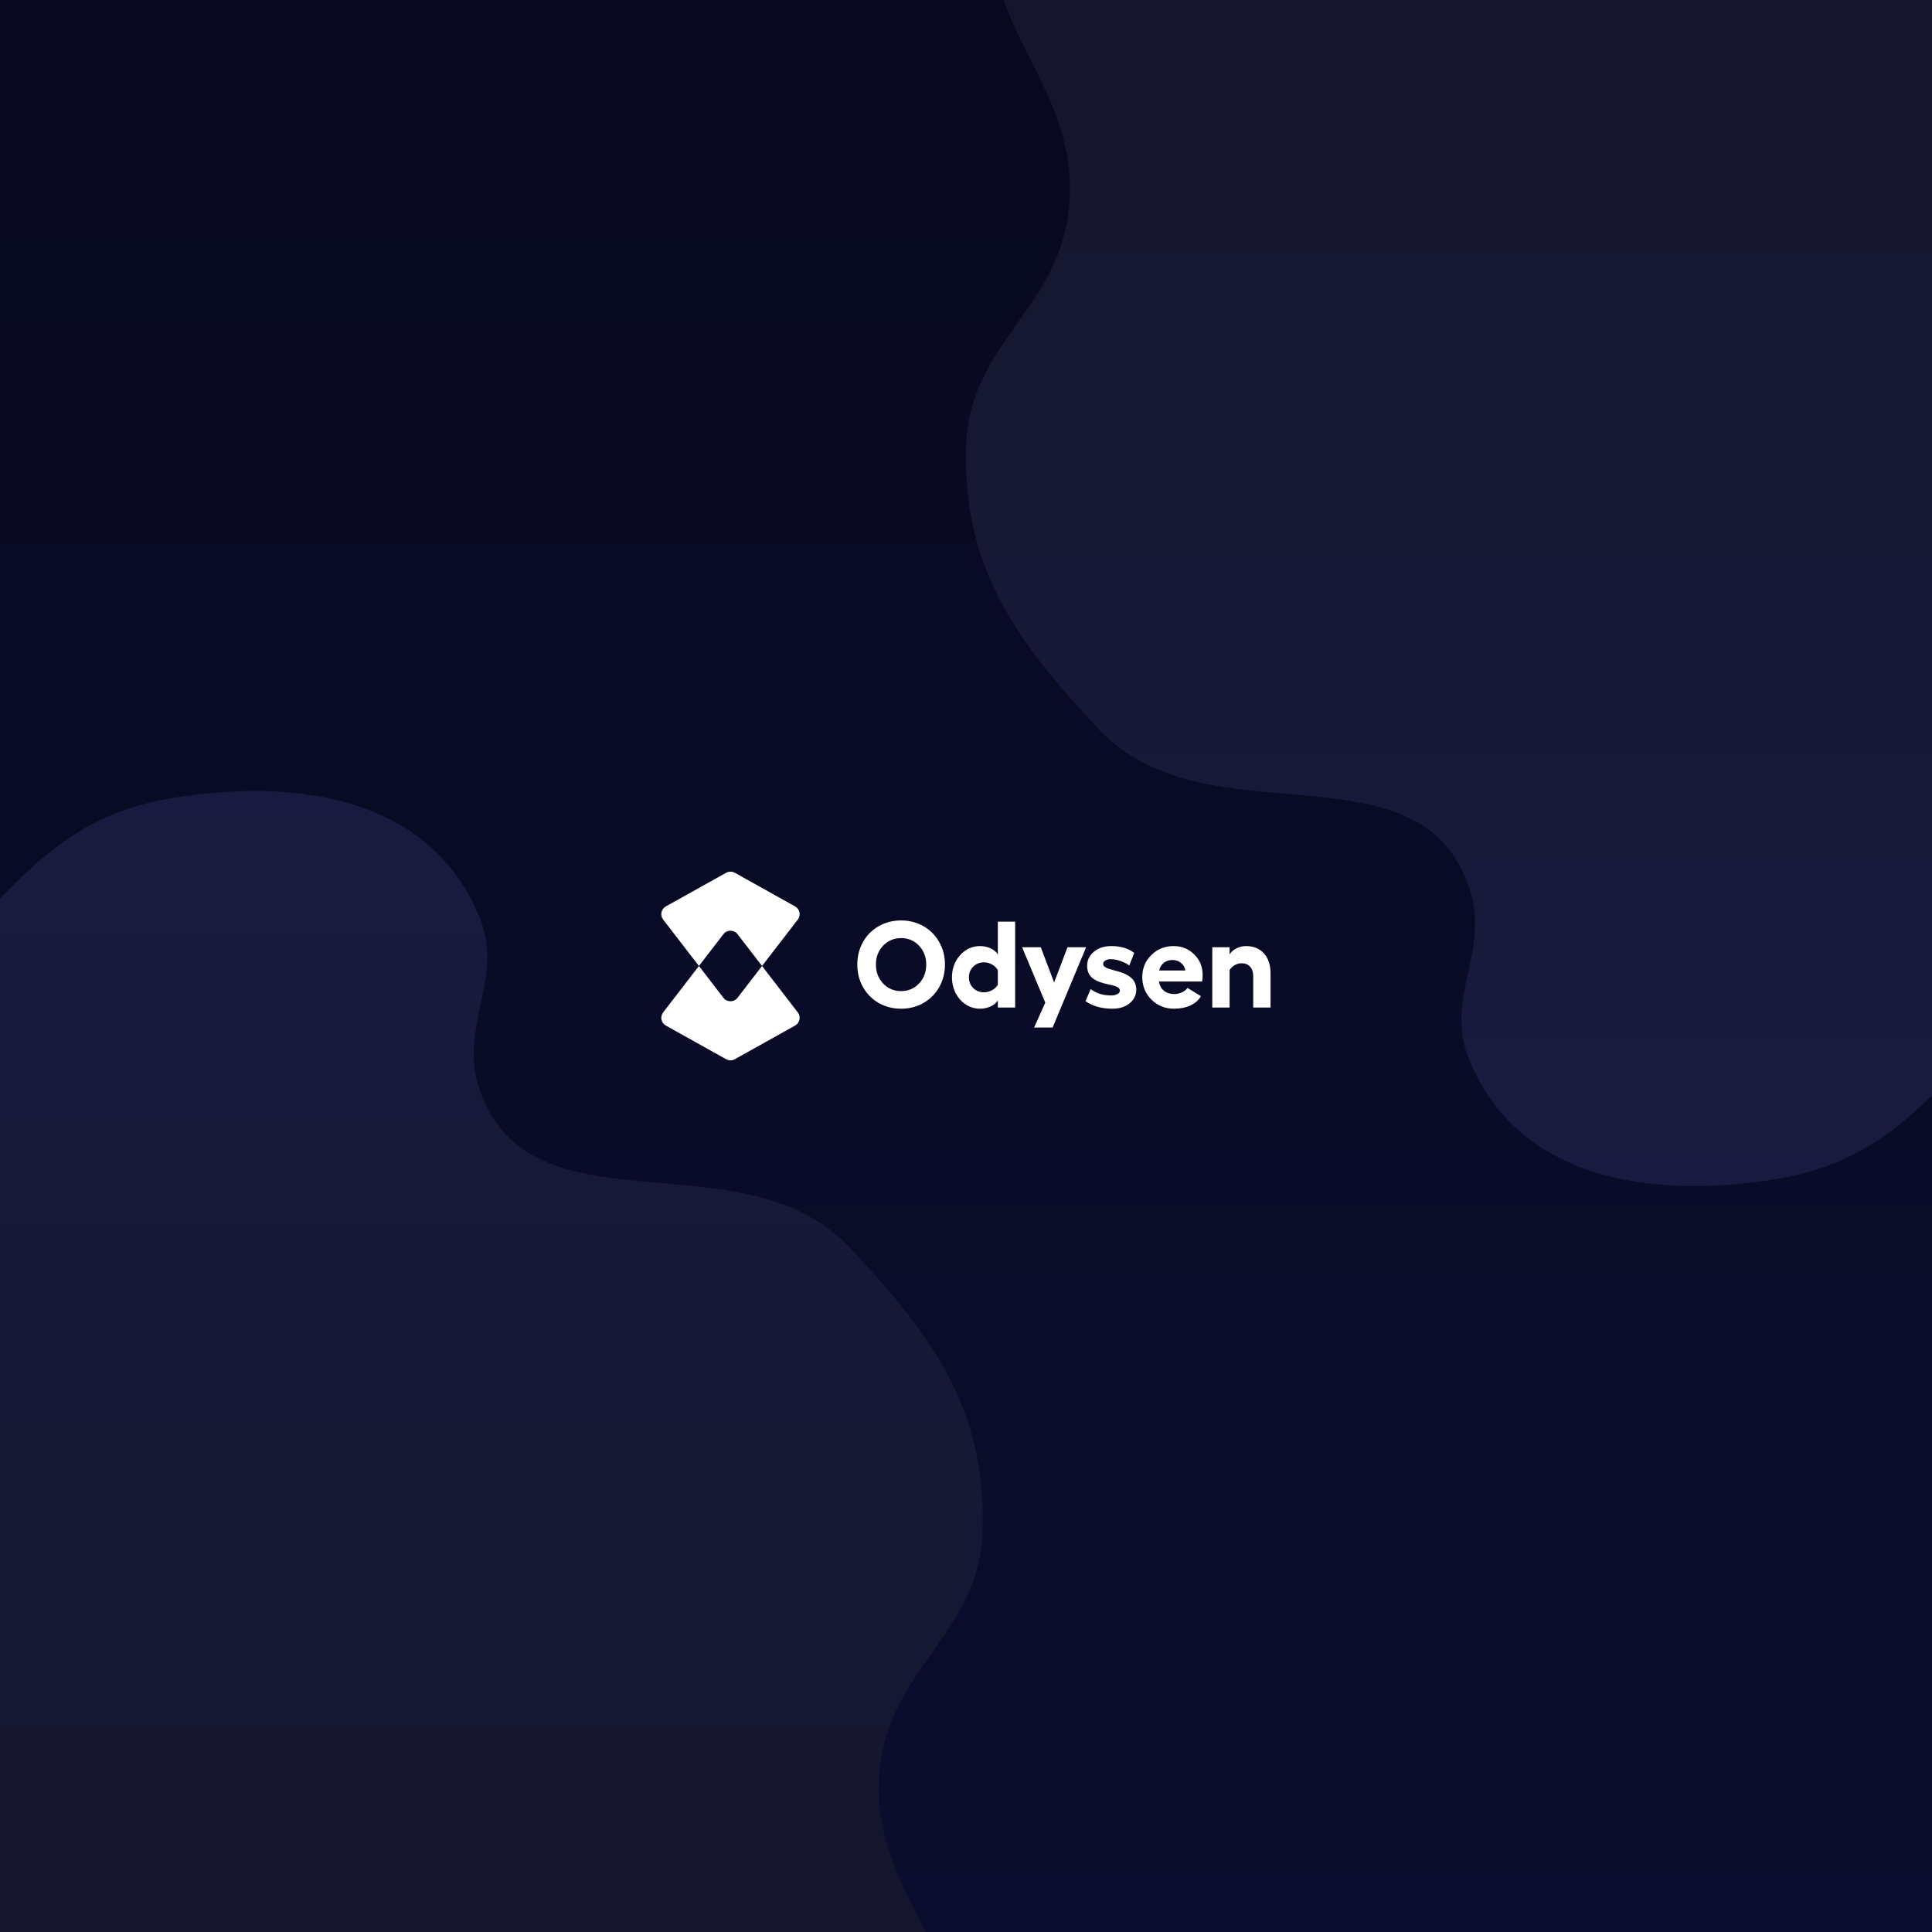 <svg width="4096" height="4096" viewBox="0 0 4096 4096" fill="none" xmlns="http://www.w3.org/2000/svg">
<rect x="0" y="0" width="4096" height="4096" fill="#808080" stroke="none"/>
<g clip-path="url(#clip0_10_14)">
<rect width="4096" height="4096" fill="url(#paint0_linear_10_14)"/>
<path d="M4265.46 -179.992C4265.46 -179.992 4893.27 1487.68 4265.46 2142.01C4099.61 2314.87 4003.4 2460.95 3766.96 2499.51C3497.48 2543.45 3218.36 2499.73 3114.96 2247.01C3061.07 2115.26 3160.23 2017.47 3114.96 1882.51C3008.76 1565.87 2557.3 1789.24 2328.96 1545.51C2151.4 1355.97 2039.86 1202.08 2048.46 942.508C2055.5 730.226 2243.91 655.259 2265.96 444.008C2292.18 192.958 2087.68 72.234 2097.46 -179.992C2130.27 -1026.01 4265.46 -179.992 4265.46 -179.992Z" fill="url(#paint1_linear_10_14)"/>
<path d="M-133.977 4371.48C-133.977 4371.48 -761.779 2703.81 -133.977 2049.48C31.88 1876.62 128.083 1730.54 364.523 1691.98C634.013 1648.04 913.133 1691.77 1016.52 1944.48C1070.42 2076.23 971.259 2174.03 1016.52 2308.98C1122.72 2625.62 1574.19 2402.25 1802.52 2645.98C1980.09 2835.52 2091.63 2989.41 2083.02 3248.98C2075.99 3461.27 1887.58 3536.23 1865.52 3747.48C1839.31 3998.53 2043.8 4119.26 2034.02 4371.48C2001.22 5217.5 -133.977 4371.48 -133.977 4371.48Z" fill="url(#paint2_linear_10_14)"/>
<path d="M1691.42 1949.52L1615.58 2047.98L1563.6 1980.5C1556.06 1970.71 1541.27 1970.71 1533.74 1980.5L1481.75 2047.98L1405.91 1949.52C1398.9 1940.43 1401.62 1927.25 1411.65 1921.66L1539.48 1850.39C1545.19 1847.2 1552.14 1847.2 1557.85 1850.39L1685.68 1921.66C1695.71 1927.25 1698.43 1940.43 1691.42 1949.52Z" fill="white"/>
<path d="M1481.75 2047.98L1533.74 2115.45C1541.27 2125.24 1556.06 2125.24 1563.6 2115.45L1615.58 2047.98L1691.43 2146.43C1698.43 2155.53 1695.72 2168.7 1685.69 2174.3L1557.86 2245.61C1552.15 2248.8 1545.19 2248.8 1539.48 2245.61L1411.65 2174.3C1401.62 2168.7 1398.9 2155.53 1405.91 2146.43L1481.75 2047.98Z" fill="white"/>
<path d="M1862.88 1963.6C1877.09 1955.47 1892.92 1951.41 1910.36 1951.41C1927.79 1951.41 1943.62 1955.47 1957.84 1963.6C1972.06 1971.72 1983.18 1982.94 1991.23 1997.24C1999.35 2011.54 2003.41 2027.46 2003.41 2044.97C2003.41 2062.49 1999.35 2078.41 1991.23 2092.71C1983.18 2107.01 1972.06 2118.23 1957.84 2126.35C1943.62 2134.48 1927.79 2138.54 1910.36 2138.54C1892.92 2138.54 1877.09 2134.48 1862.88 2126.35C1848.74 2118.23 1837.65 2107.01 1829.61 2092.71C1821.57 2078.41 1817.55 2062.49 1817.55 2044.97C1817.55 2027.46 1821.57 2011.54 1829.61 1997.24C1837.65 1982.94 1848.74 1971.72 1862.88 1963.6ZM1948.44 2004.98C1938.29 1994.24 1925.59 1988.86 1910.36 1988.86C1895.12 1988.86 1882.43 1994.24 1872.27 2004.98C1862.11 2015.65 1857.04 2028.98 1857.04 2044.97C1857.04 2060.97 1862.11 2074.34 1872.27 2085.09C1882.43 2095.84 1895.12 2101.21 1910.36 2101.21C1925.59 2101.21 1938.29 2095.84 1948.44 2085.09C1958.6 2074.34 1963.68 2060.97 1963.68 2044.97C1963.68 2028.98 1958.6 2015.65 1948.44 2004.98Z" fill="white"/>
<path d="M2115.51 1953.95H2152.2V2136H2115.51V2120.89C2112.38 2126.14 2107.3 2130.41 2100.28 2133.71C2093.34 2136.93 2085.85 2138.54 2077.81 2138.54C2066.89 2138.54 2056.86 2135.58 2047.72 2129.65C2038.58 2123.73 2031.38 2115.69 2026.14 2105.53C2020.89 2095.29 2018.27 2084.12 2018.27 2072.02C2018.27 2053.57 2024.02 2037.91 2035.53 2025.04C2047.13 2012.18 2061.22 2005.75 2077.81 2005.75C2085.76 2005.75 2093.25 2007.4 2100.28 2010.7C2107.3 2014 2112.38 2018.23 2115.51 2023.39V1953.95ZM2085.93 2103.75C2092.11 2103.75 2097.87 2102.27 2103.2 2099.31C2108.61 2096.35 2112.72 2092.54 2115.51 2087.88V2056.65C2112.72 2051.83 2108.61 2047.89 2103.2 2044.85C2097.87 2041.8 2092.11 2040.28 2085.93 2040.28C2076.96 2040.28 2069.43 2043.32 2063.33 2049.42C2057.24 2055.43 2054.19 2062.96 2054.19 2072.02C2054.19 2081.07 2057.24 2088.65 2063.33 2094.74C2069.43 2100.75 2076.96 2103.75 2085.93 2103.75Z" fill="white"/>
<path d="M2263.16 2008.29H2302.64L2231.67 2178.4H2192.45L2216.06 2125.59L2166.93 2008.29H2206.54L2234.85 2082.93L2263.16 2008.29Z" fill="white"/>
<path d="M2358.63 2138.54C2335.44 2138.54 2316.35 2133.21 2301.37 2122.54L2312.29 2097.03C2324.31 2106 2338.7 2110.48 2355.45 2110.48C2361.12 2110.48 2365.65 2109.51 2369.04 2107.56C2372.51 2105.62 2374.24 2103.12 2374.24 2100.07C2374.24 2097.45 2372.93 2095.29 2370.31 2093.6C2367.77 2091.82 2364.47 2090.42 2360.4 2089.41C2356.34 2088.39 2351.86 2087.38 2346.95 2086.36C2342.04 2085.26 2337.13 2083.86 2332.22 2082.17C2327.31 2080.39 2322.83 2078.24 2318.76 2075.7C2314.7 2073.07 2311.36 2069.43 2308.74 2064.78C2306.2 2060.04 2304.88 2054.5 2304.8 2048.15C2304.63 2036.13 2309.37 2026.06 2319.02 2017.93C2328.67 2009.81 2340.98 2005.75 2355.96 2005.75C2376.19 2005.75 2392.4 2010.61 2404.58 2020.35L2394.17 2046.88C2389.1 2043.07 2382.88 2039.9 2375.51 2037.36C2368.23 2034.82 2361.21 2033.55 2354.44 2033.55C2349.78 2033.55 2346.02 2034.52 2343.14 2036.47C2340.26 2038.42 2338.82 2040.83 2338.82 2043.71C2338.82 2045.91 2339.84 2047.85 2341.87 2049.54C2343.9 2051.15 2346.52 2052.46 2349.74 2053.48C2353.04 2054.5 2356.77 2055.64 2360.91 2056.91C2365.14 2058.09 2369.42 2059.28 2373.74 2060.46C2378.05 2061.65 2382.28 2063.3 2386.43 2065.41C2390.66 2067.53 2394.43 2069.94 2397.73 2072.65C2401.03 2075.27 2403.7 2078.74 2405.73 2083.06C2407.84 2087.38 2408.94 2092.29 2409.03 2097.79C2409.03 2109.64 2404.29 2119.41 2394.81 2127.11C2385.41 2134.73 2373.35 2138.54 2358.63 2138.54Z" fill="white"/>
<path d="M2549.69 2066.56C2549.69 2071.72 2549.35 2076.5 2548.68 2080.9H2456.89C2458.58 2089.54 2462.26 2096.14 2467.93 2100.71C2473.6 2105.19 2480.84 2107.44 2489.64 2107.44C2495.4 2107.44 2500.9 2106.21 2506.15 2103.75C2511.48 2101.3 2515.25 2098.17 2517.45 2094.36L2546.01 2111.88C2541.36 2120.34 2533.99 2126.9 2523.92 2131.56C2513.85 2136.21 2502.17 2138.54 2488.88 2138.54C2470.09 2138.54 2454.18 2132.11 2441.15 2119.24C2428.2 2106.29 2421.72 2090.38 2421.72 2071.51C2421.72 2052.97 2428.11 2037.4 2440.89 2024.79C2453.76 2012.09 2469.5 2005.75 2488.12 2005.75C2505.39 2005.75 2519.94 2011.63 2531.79 2023.39C2543.73 2035.16 2549.69 2049.54 2549.69 2066.56ZM2457.4 2057.54H2513C2512.24 2051.2 2509.28 2045.91 2504.12 2041.67C2498.95 2037.44 2492.99 2035.33 2486.22 2035.33C2478.6 2035.33 2472.34 2037.27 2467.43 2041.17C2462.52 2045.06 2459.17 2050.52 2457.4 2057.54Z" fill="white"/>
<path d="M2641.73 2005.75C2657.81 2005.75 2670.47 2010.95 2679.69 2021.36C2689 2031.69 2693.66 2045.82 2693.66 2063.76V2136H2656.97V2069.98C2656.97 2061.27 2654.77 2054.45 2650.37 2049.54C2645.96 2044.64 2639.96 2042.18 2632.34 2042.18C2627.26 2042.18 2622.39 2043.49 2617.74 2046.12C2613.08 2048.74 2609.44 2052.25 2606.82 2056.65V2136H2570.13V2008.29H2606.82V2023.39C2610.29 2017.98 2615.16 2013.7 2621.42 2010.57C2627.77 2007.35 2634.54 2005.75 2641.73 2005.75Z" fill="white"/>
</g>
<defs>
<linearGradient id="paint0_linear_10_14" x1="2048" y1="0" x2="2048" y2="4096" gradientUnits="userSpaceOnUse">
<stop stop-color="#08091E"/>
<stop offset="1" stop-color="#0B0D2E"/>
</linearGradient>
<linearGradient id="paint1_linear_10_14" x1="3296.24" y1="2514.49" x2="3296.24" y2="-556.001" gradientUnits="userSpaceOnUse">
<stop stop-color="#191A3F"/>
<stop offset="1" stop-color="#141527"/>
</linearGradient>
<linearGradient id="paint2_linear_10_14" x1="835.244" y1="1677" x2="835.244" y2="4747.49" gradientUnits="userSpaceOnUse">
<stop stop-color="#191A3F"/>
<stop offset="1" stop-color="#141527"/>
</linearGradient>
<clipPath id="clip0_10_14">
<rect width="4096" height="4096" fill="white"/>
</clipPath>
</defs>
</svg>
